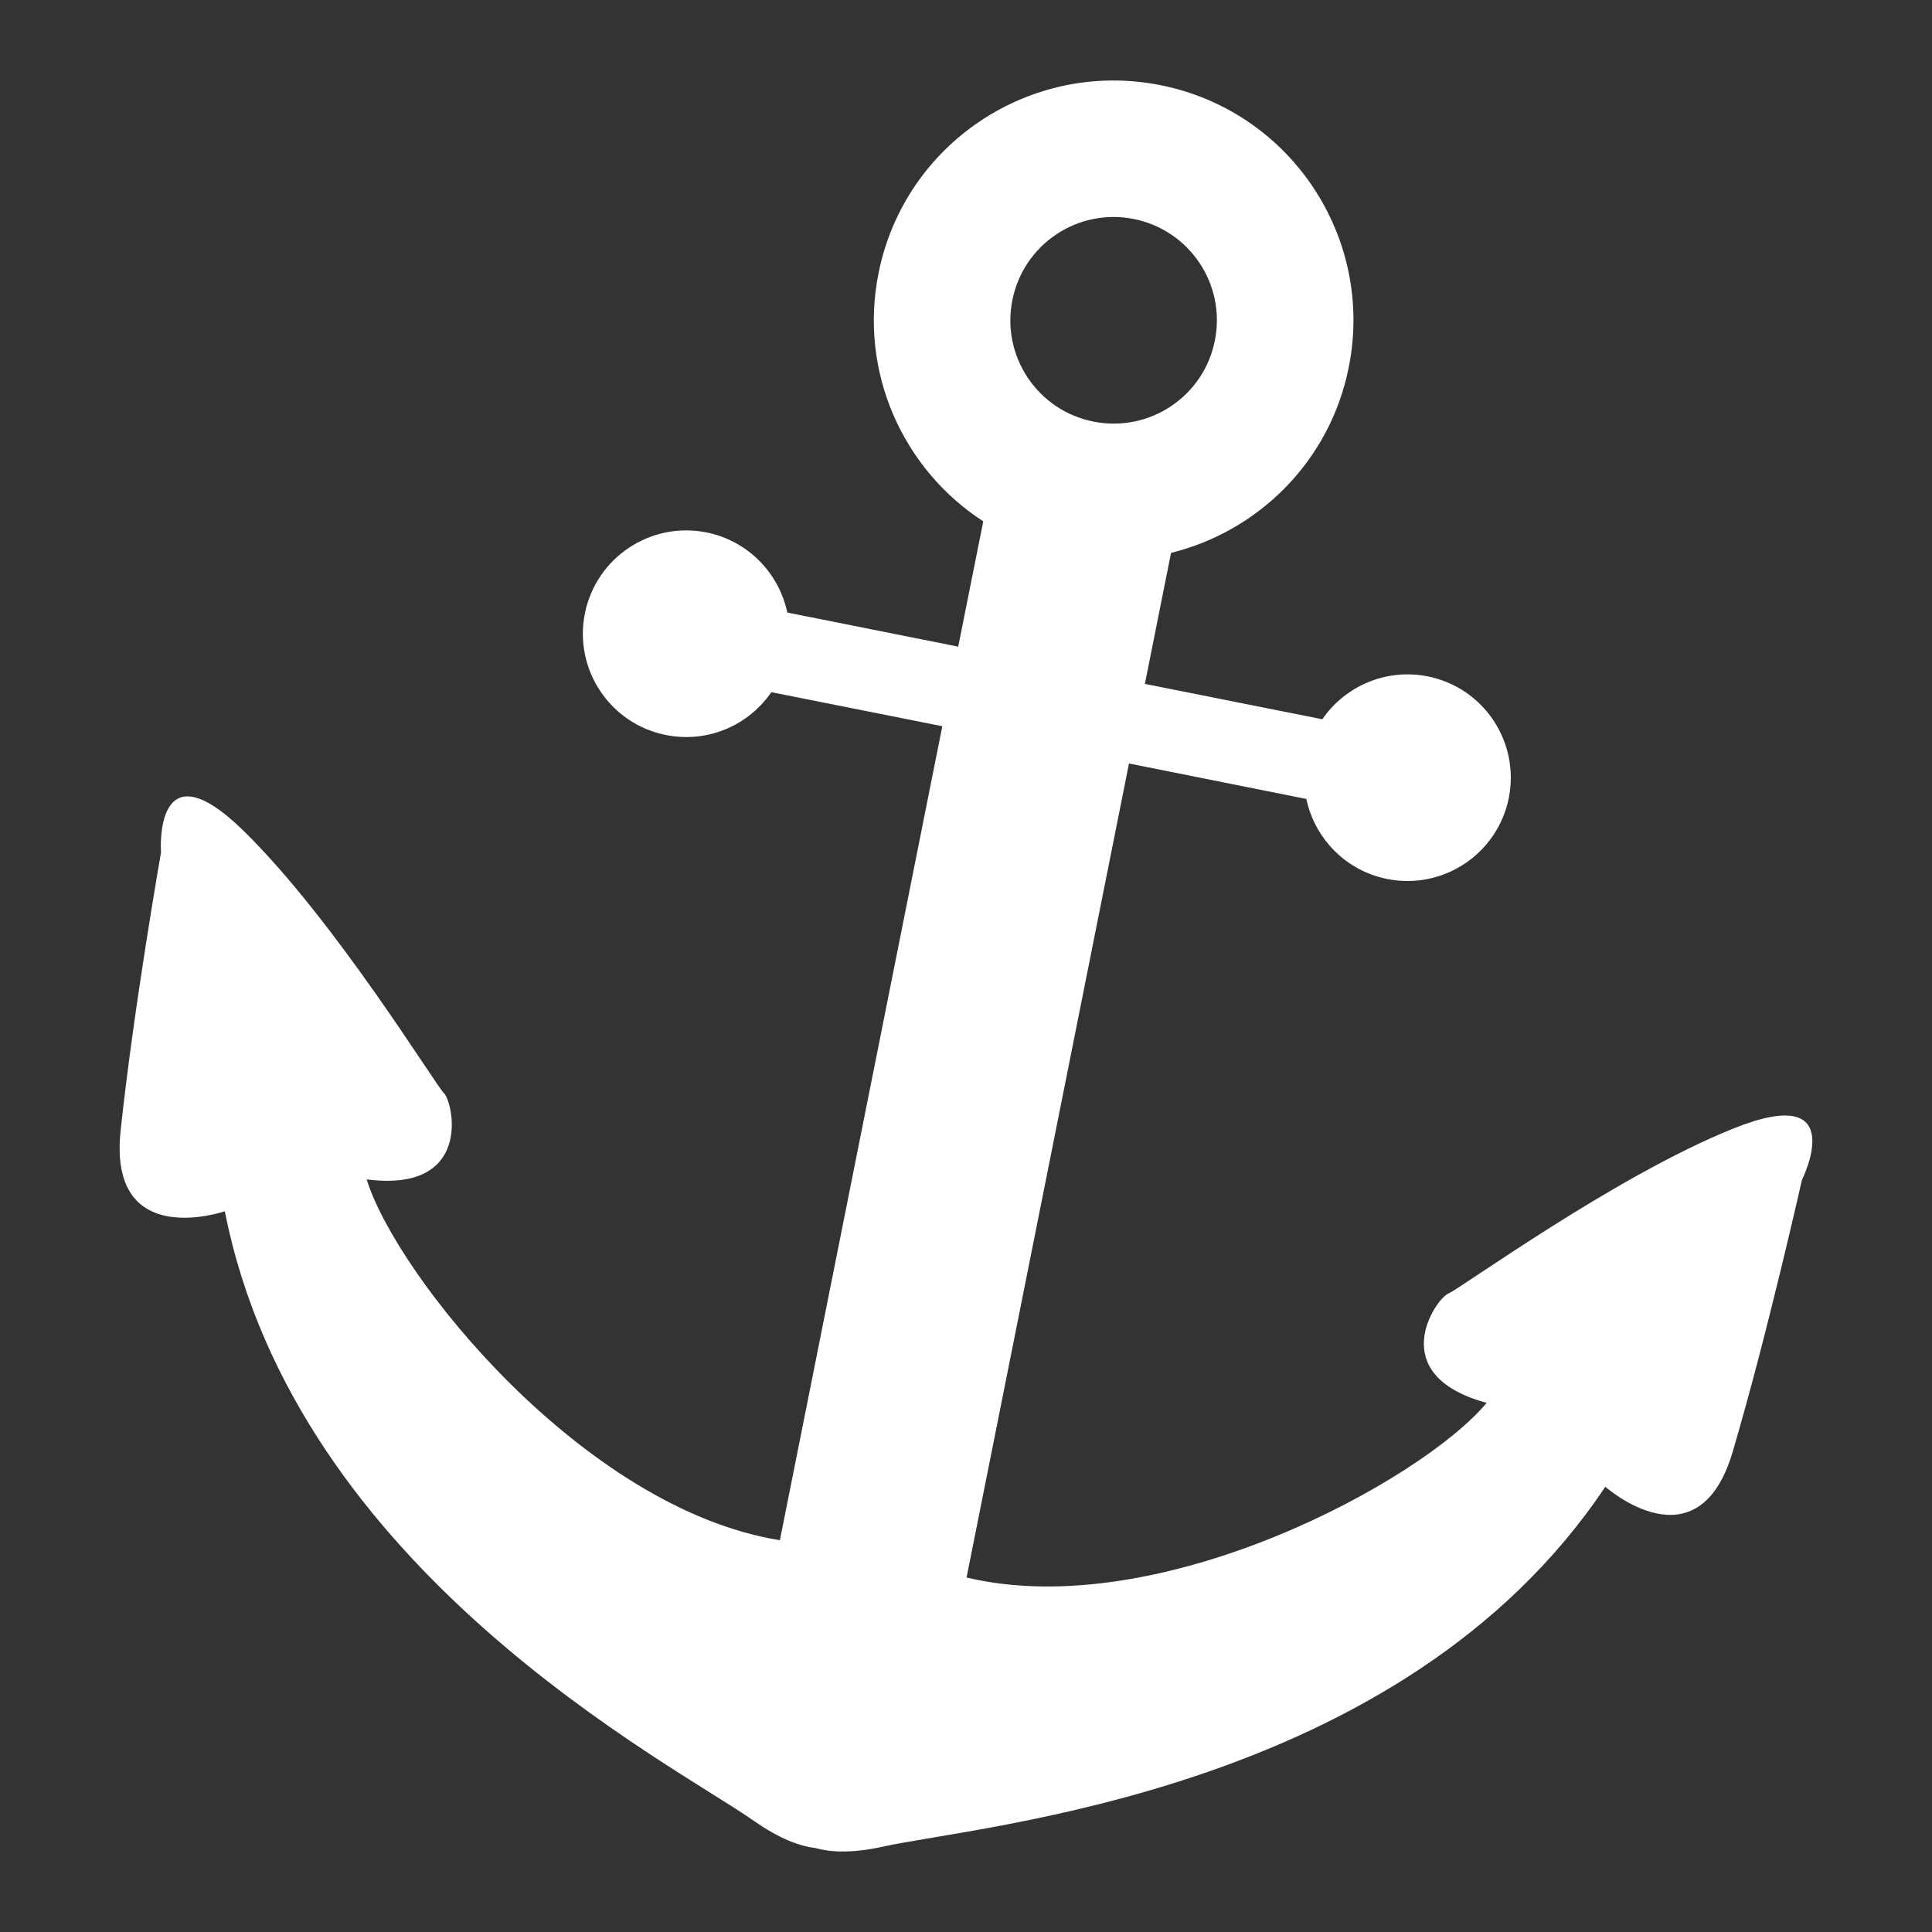 <?xml version="1.0" encoding="utf-8"?>
<!-- Designed by Vexels.com - 2016 All Rights Reserved - https://vexels.com/terms-and-conditions/  -->

<svg version="1.1" id="Layer_1" xmlns="http://www.w3.org/2000/svg" xmlns:xlink="http://www.w3.org/1999/xlink" x="0px" y="0px"
	 width="1200px" height="1200px" viewBox="0 0 1200 1200" enable-background="new 0 0 1200 1200" xml:space="preserve">
<rect x="0" y="0" width="1200" height="1200" fill="#333333" stroke="none"/>
<path fill="#fff" d="M1076.557,700.967c-73.721,29.664-169.357,99.402-177.074,102.55c-7.593,3.117-40.377,50.35,23.895,67.822
	c-39.947,48.096-202.635,137.19-323.029,108.477c30.315-151.943,73.288-367.449,100.884-505.594l110.146,22.011
	c5.187,24.356,24.265,44.547,50.256,49.731c34.76,6.917,68.533-15.619,75.51-50.379c6.917-34.76-15.618-68.565-50.379-75.478
	c-25.994-5.156-51.368,6.142-65.447,26.642L711.112,424.77c8.336-41.923,14.2-71.252,16.239-81.345
	c54.27-13.46,98.722-56.831,110.393-115.331c16.112-80.634-36.242-159.137-116.936-175.19
	C640.173,36.821,561.701,89.147,545.646,169.81c-12.284,61.588,15.376,121.814,65.075,154.013
	c-2.529,12.471-7.962,39.916-15.556,77.824L489.03,380.47c-5.184-24.388-24.325-44.578-50.256-49.794
	c-34.76-6.885-68.533,15.651-75.51,50.41c-6.913,34.731,15.623,68.533,50.382,75.447c25.991,5.219,51.368-6.079,65.445-26.61
	l106.195,21.148c-27.537,138.208-70.572,353.683-100.887,505.594c-122.244-19.694-238.194-164.353-256.655-224.118
	c66.061,8.488,53.9-47.695,48.033-53.499c-5.804-5.864-67.421-106.935-124.096-162.624c-56.619-55.69-51.678,13.059-51.678,13.059
	s-17.042,97.085-25.068,172.563c-8.086,75.478,64.705,50.29,64.705,50.29c44.145,223.748,277.402,342.752,328.707,378.687
	c15.682,11.02,28.279,15.679,38.157,16.823c9.632,2.715,23.029,3.303,41.796-0.835c61.064-13.552,322.163-33.897,448.795-223.564
	c0,0,57.542,51.185,79.088-21.606c21.486-72.826,43.036-168.988,43.036-168.988S1150.212,671.269,1076.557,700.967z
	 M704.259,136.039c34.7,6.913,57.295,40.747,50.319,75.447c-6.853,34.76-40.624,57.295-75.446,50.379
	c-34.76-6.945-57.296-40.718-50.319-75.478C635.729,151.658,669.499,129.063,704.259,136.039z"/>
</svg>
